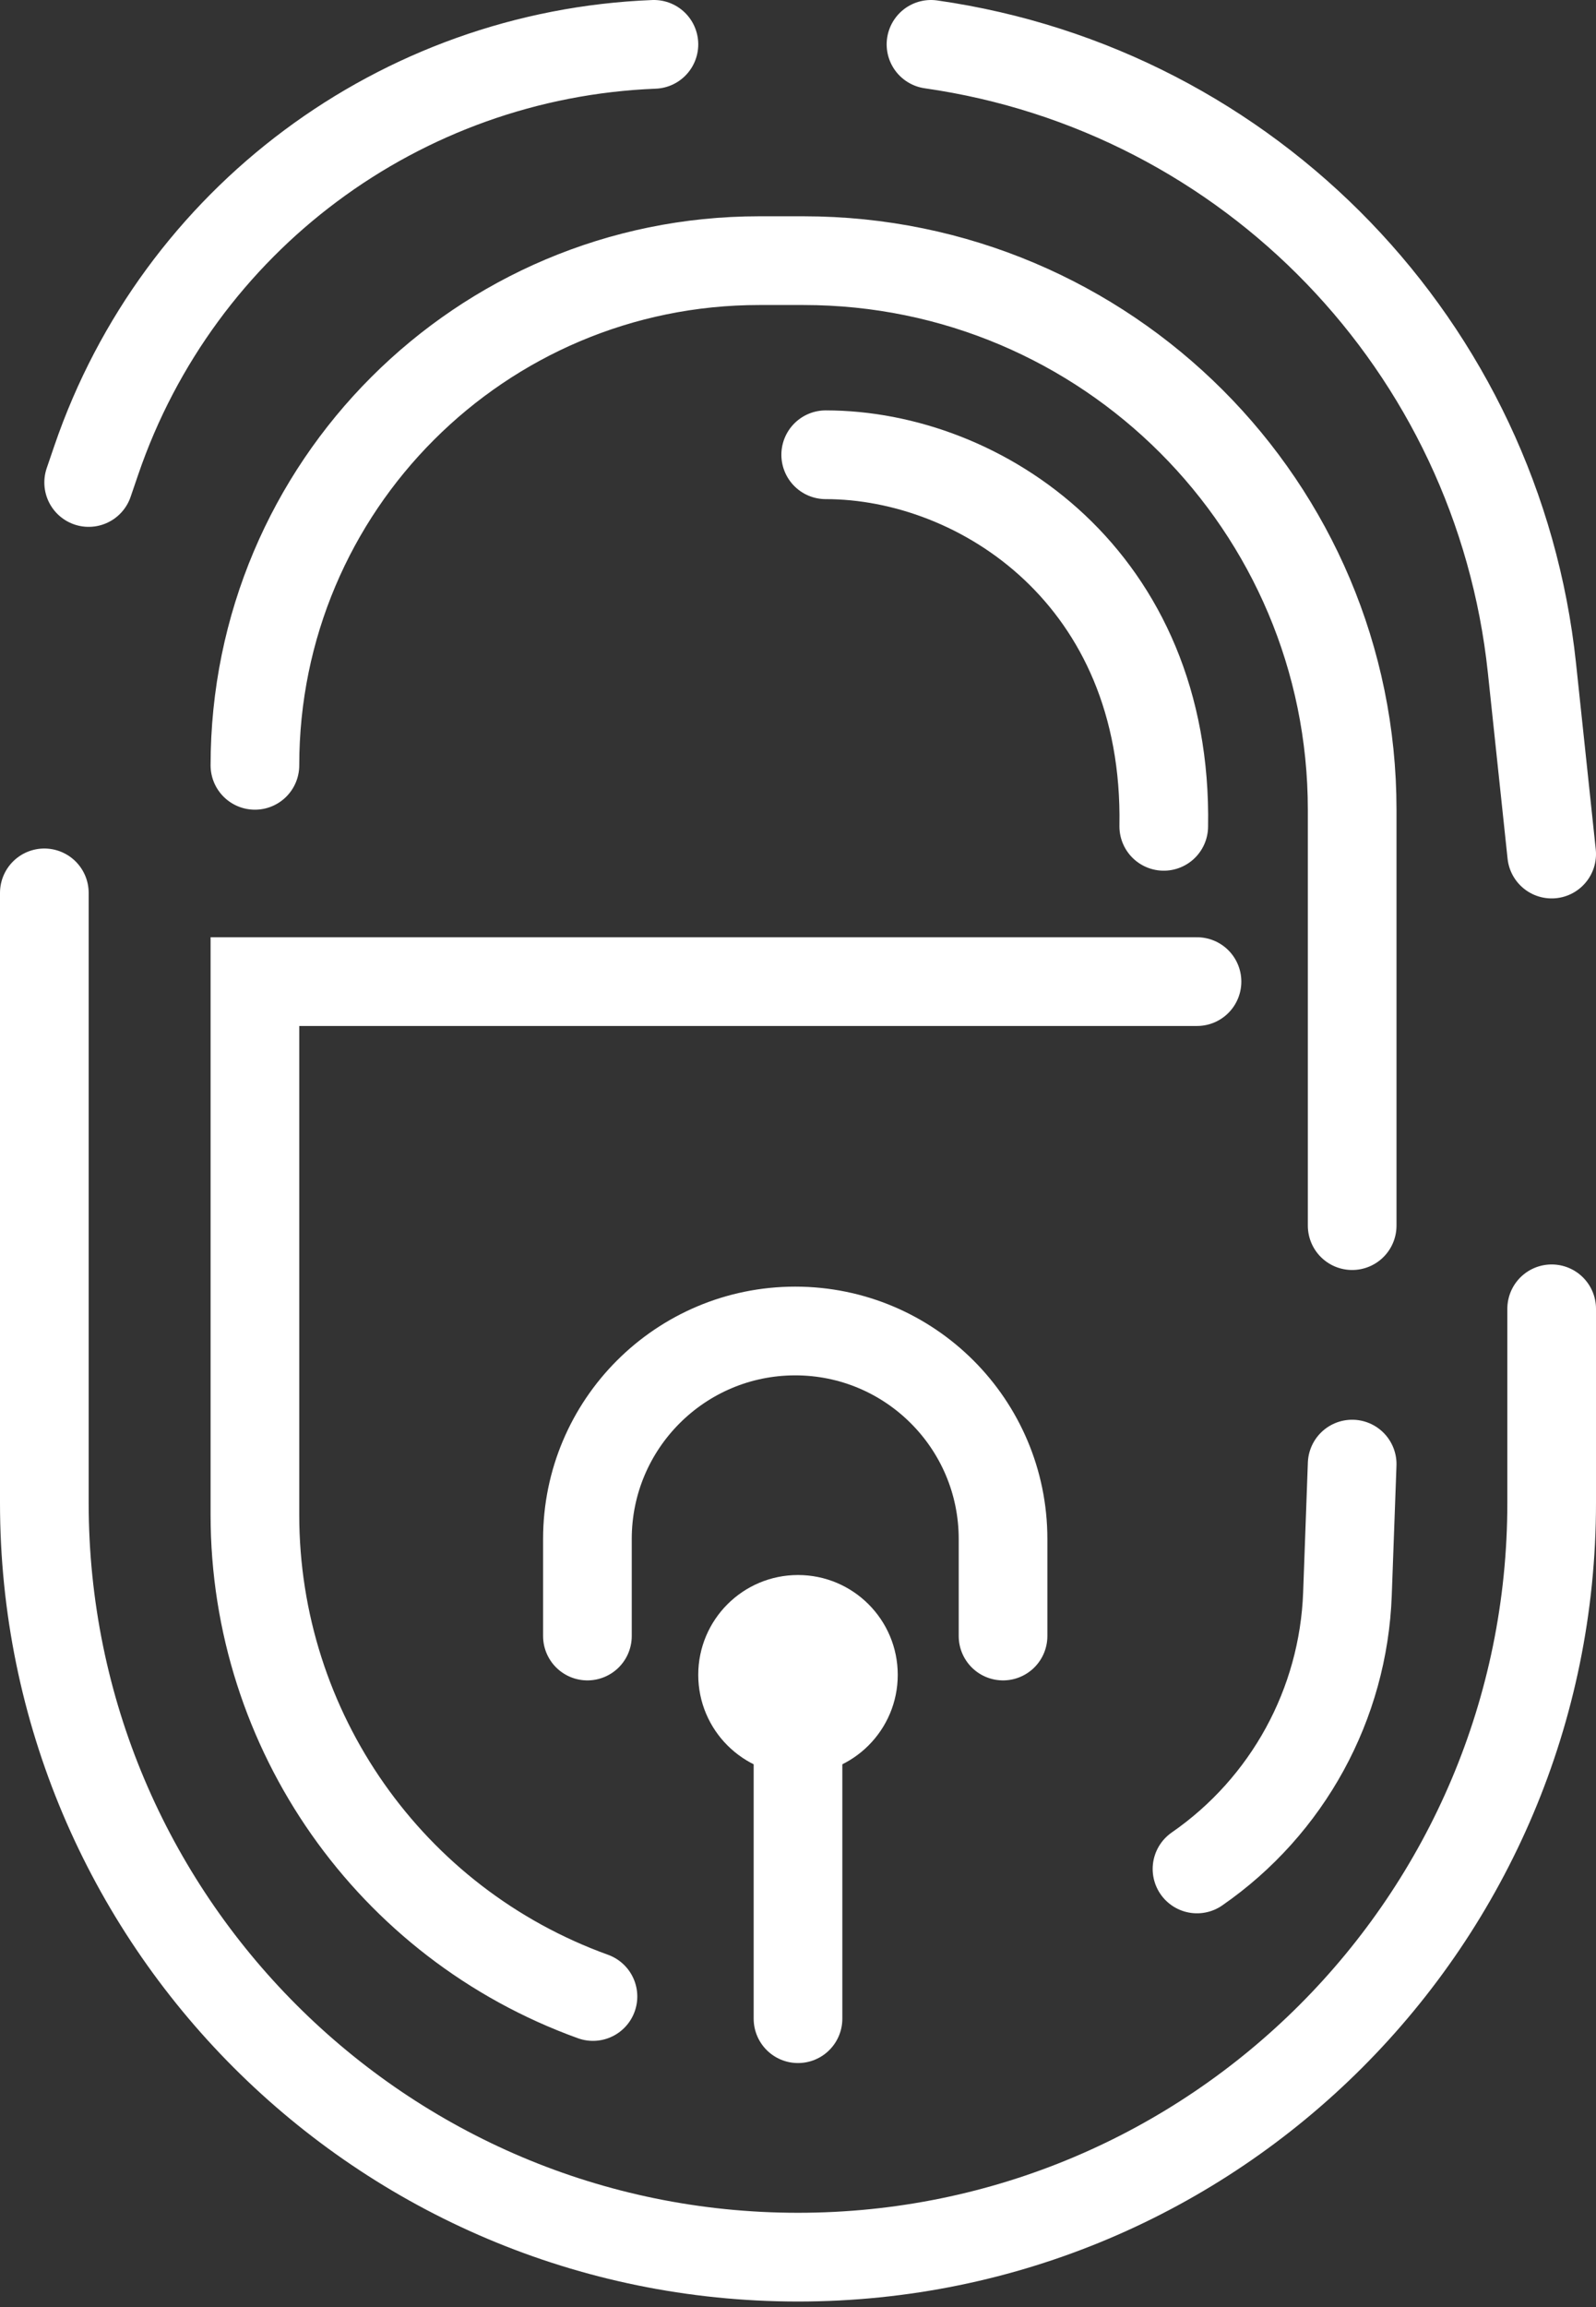<svg width="144" height="208" viewBox="0 0 144 208" fill="none" xmlns="http://www.w3.org/2000/svg">
<rect x="0" y="0" width="144" height="208" fill="#333333" stroke="none"/>
<circle cx="72" cy="151" r="9" fill="white"/>
<path d="M53 147.5V138.75C53 128.395 61.395 120 71.75 120C82.105 120 90.5 128.395 90.5 138.75V147.5M122 132L121.575 143.699C121.213 153.644 116.182 162.836 108 168.5M72 155V182M4 80.5V135.5C4 173.055 34.445 203.5 72 203.5C109.555 203.5 140 173.055 140 135.5V118M108 88.5H23V136.577C23 156.032 35.198 173.399 53.5 180M122 74V110.5M140 77L138.22 60.221C135.151 31.277 112.814 8.116 84 4M8 43.5L8.69 41.482C16.109 19.797 36.098 4.904 59 4M122 74.5V73C122 45.662 99.838 23.5 72.5 23.5H68.5C43.371 23.5 23 43.871 23 69M74.5 41C88.5 41 105.4 52.1 105 74.5" stroke="white" stroke-width="8" stroke-linecap="round"/>
</svg>
